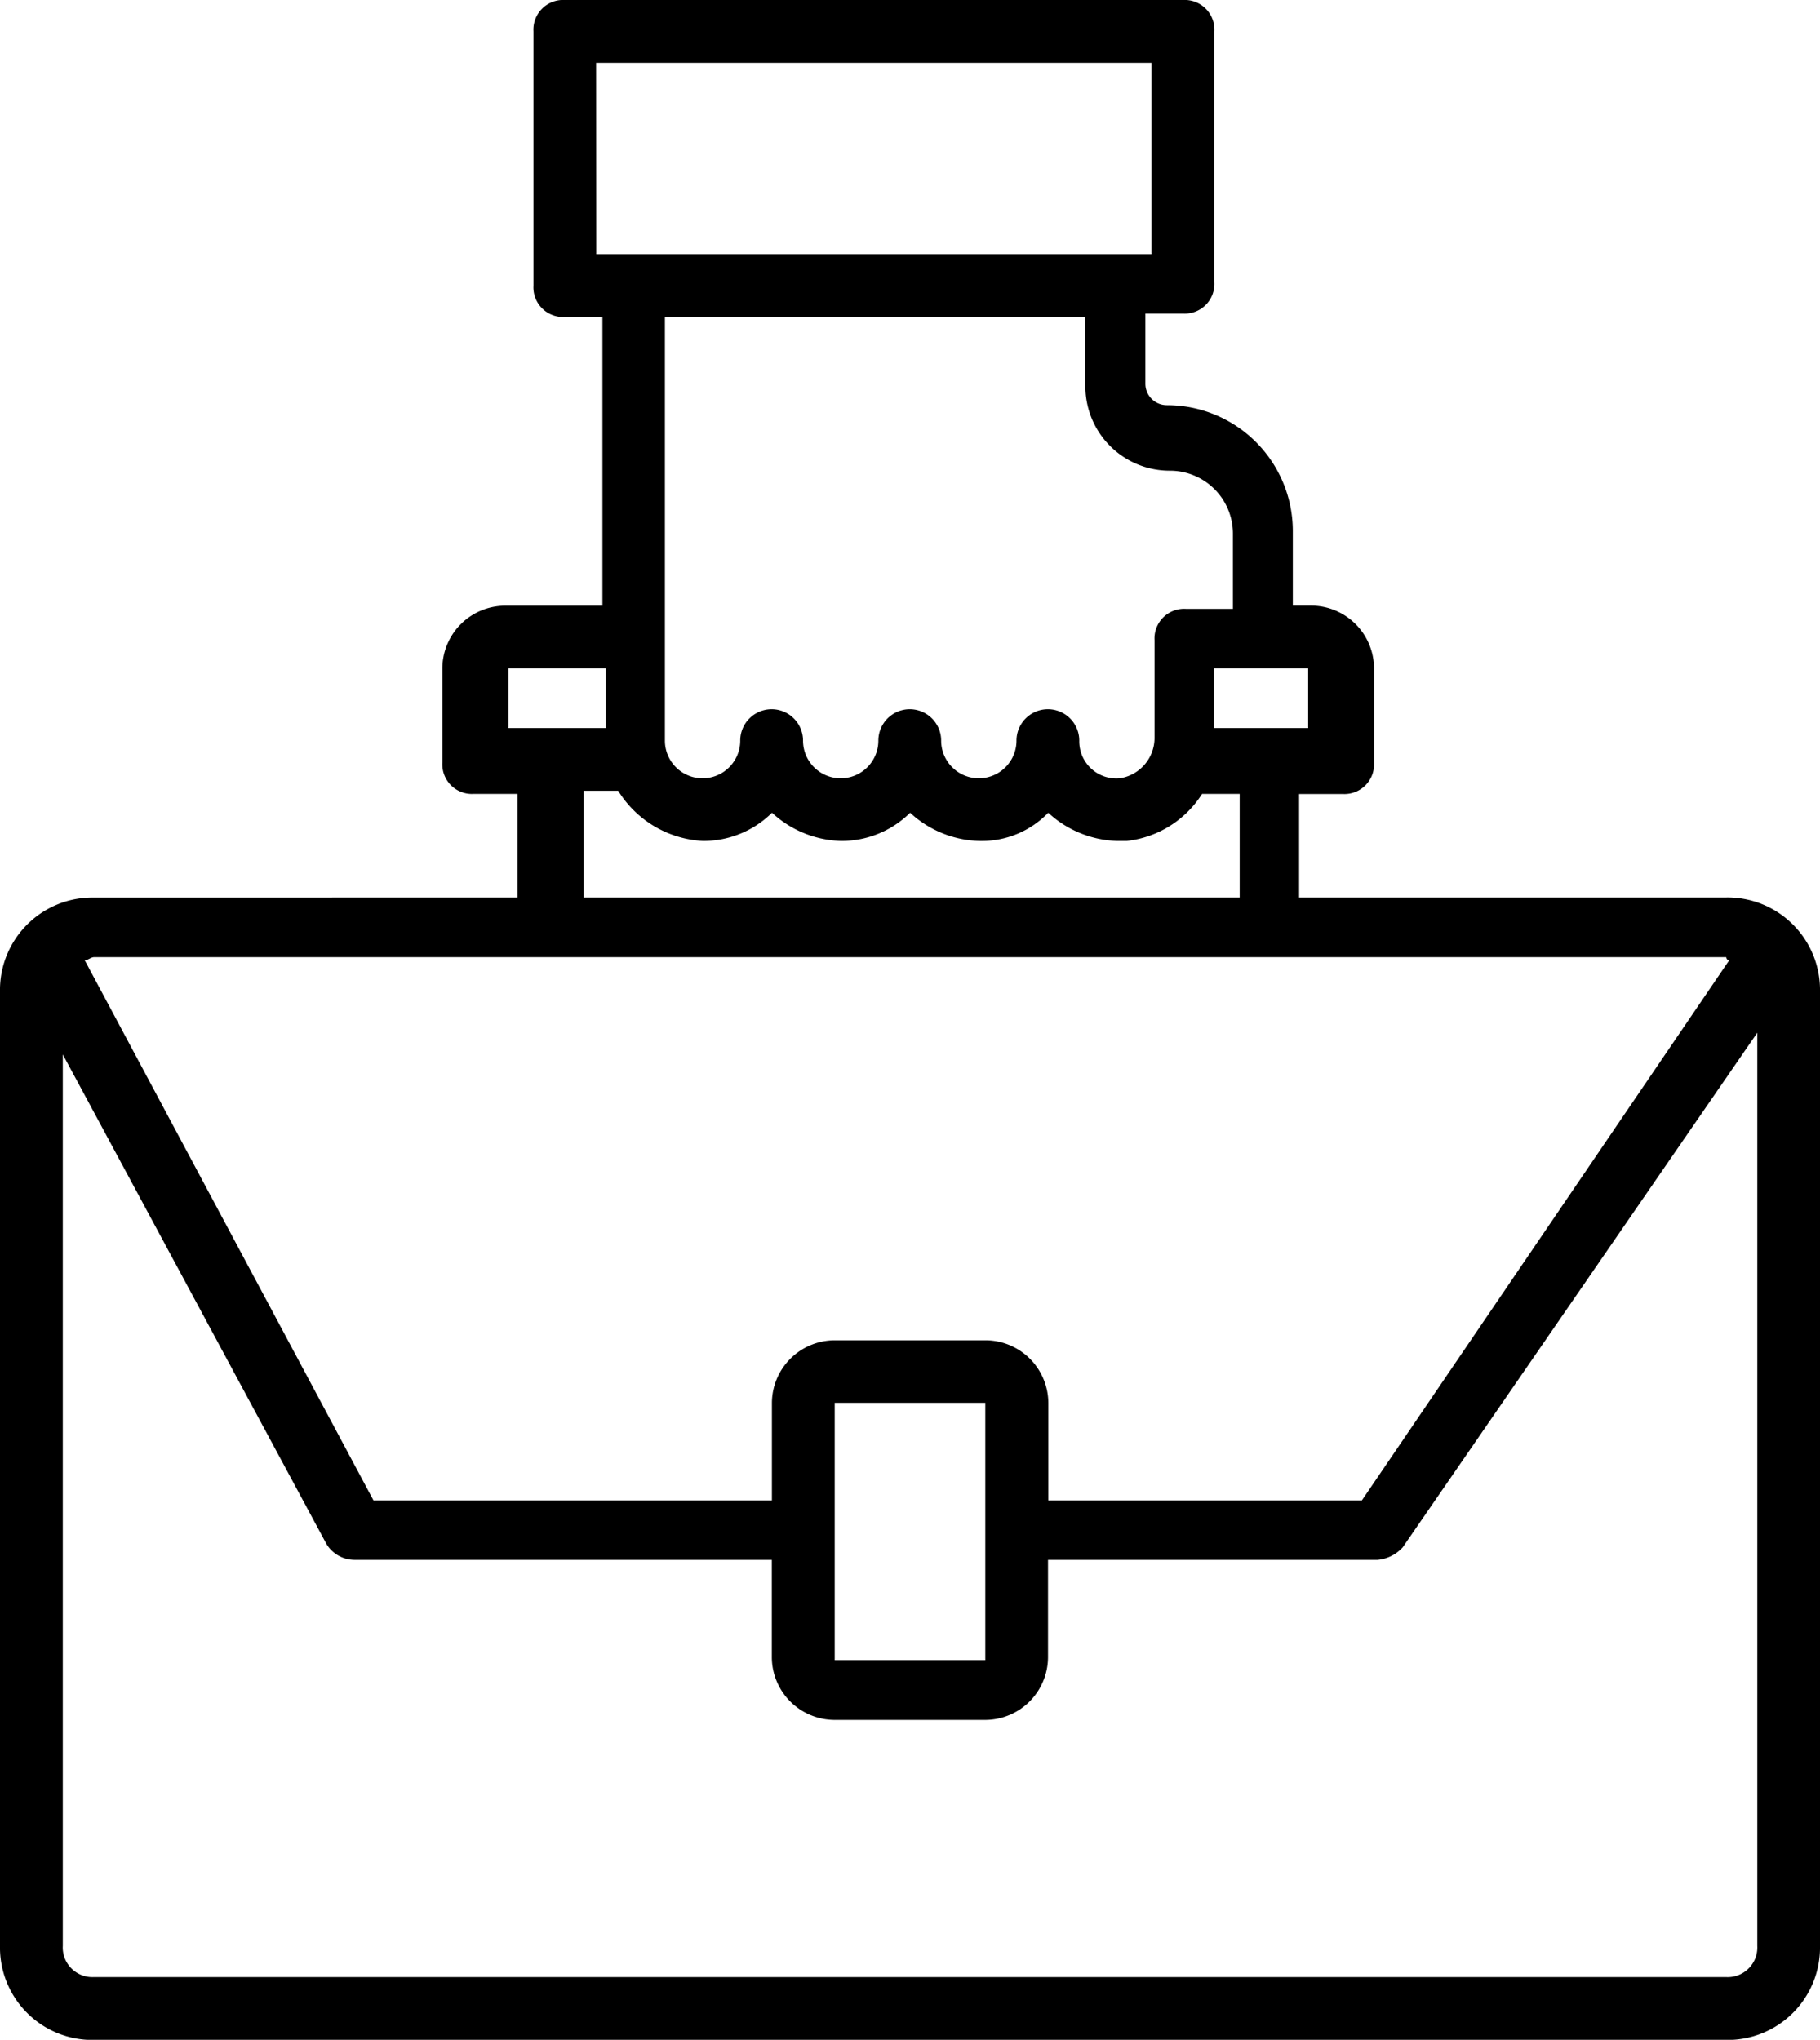 <svg xmlns="http://www.w3.org/2000/svg" viewBox="0 0 22.637 25.369"><g transform="translate(-5.681 -43.131)"><g transform="translate(1.681 42.631)"><path d="M5.171,11.663A1.15,1.15,0,0,0,4,12.833V24.7a1.15,1.15,0,0,0,1.171,1.171h20.3A1.15,1.15,0,0,0,26.637,24.7V12.833a1.15,1.15,0,0,0-1.171-1.171H20.158V10.375H20.7a.369.369,0,0,0,.39-.39V8.813a.783.783,0,0,0-.781-.781H20.08V7.1a1.566,1.566,0,0,0-1.561-1.561.267.267,0,0,1-.273-.273V4.4h.468a.369.369,0,0,0,.39-.39V.89a.369.369,0,0,0-.39-.39H11.025a.369.369,0,0,0-.39.39V4.052a.369.369,0,0,0,.39.39h.468V8.033h-1.21a.783.783,0,0,0-.781.781V9.984a.369.369,0,0,0,.39.39h.546v1.288Zm20.3,13.426H5.171a.369.369,0,0,1-.39-.39V13.614L8.059,19.7a.41.41,0,0,0,.351.2H13.6v1.21a.783.783,0,0,0,.781.781h1.873a.783.783,0,0,0,.781-.781V19.9h4.1a.482.482,0,0,0,.312-.156l4.41-6.4V24.7A.369.369,0,0,1,25.466,25.089ZM14.382,19.547h0v-1.6h1.873v3.2H14.382Zm11.123-7.1-4.566,6.713h-3.9v-1.21a.783.783,0,0,0-.781-.781H14.382a.783.783,0,0,0-.781.781v1.21H8.645L5.054,12.443c.039,0,.078-.039.117-.039h20.3A.038.038,0,0,0,25.505,12.443ZM20.314,9.555H19.1V8.813h1.171v.742Zm-8.9-8.274h6.908V3.661H11.416ZM17.5,4.442V5.3a1.049,1.049,0,0,0,1.054,1.054.783.783,0,0,1,.781.781v.937h-.585a.369.369,0,0,0-.39.39v1.21a.508.508,0,0,1-.429.507.461.461,0,0,1-.507-.468.39.39,0,1,0-.781,0,.468.468,0,0,1-.937,0,.39.39,0,1,0-.781,0,.468.468,0,1,1-.937,0,.39.39,0,0,0-.781,0,.468.468,0,0,1-.937,0V4.442ZM10.323,8.813h1.21v.742h-1.21Zm.937,1.522h.429a1.32,1.32,0,0,0,1.054.624,1.211,1.211,0,0,0,.859-.351,1.317,1.317,0,0,0,.859.351,1.211,1.211,0,0,0,.859-.351,1.317,1.317,0,0,0,.859.351,1.148,1.148,0,0,0,.859-.351,1.317,1.317,0,0,0,.859.351h.117a1.276,1.276,0,0,0,.937-.585h.468v1.288H11.26Z"/></g></g></svg>